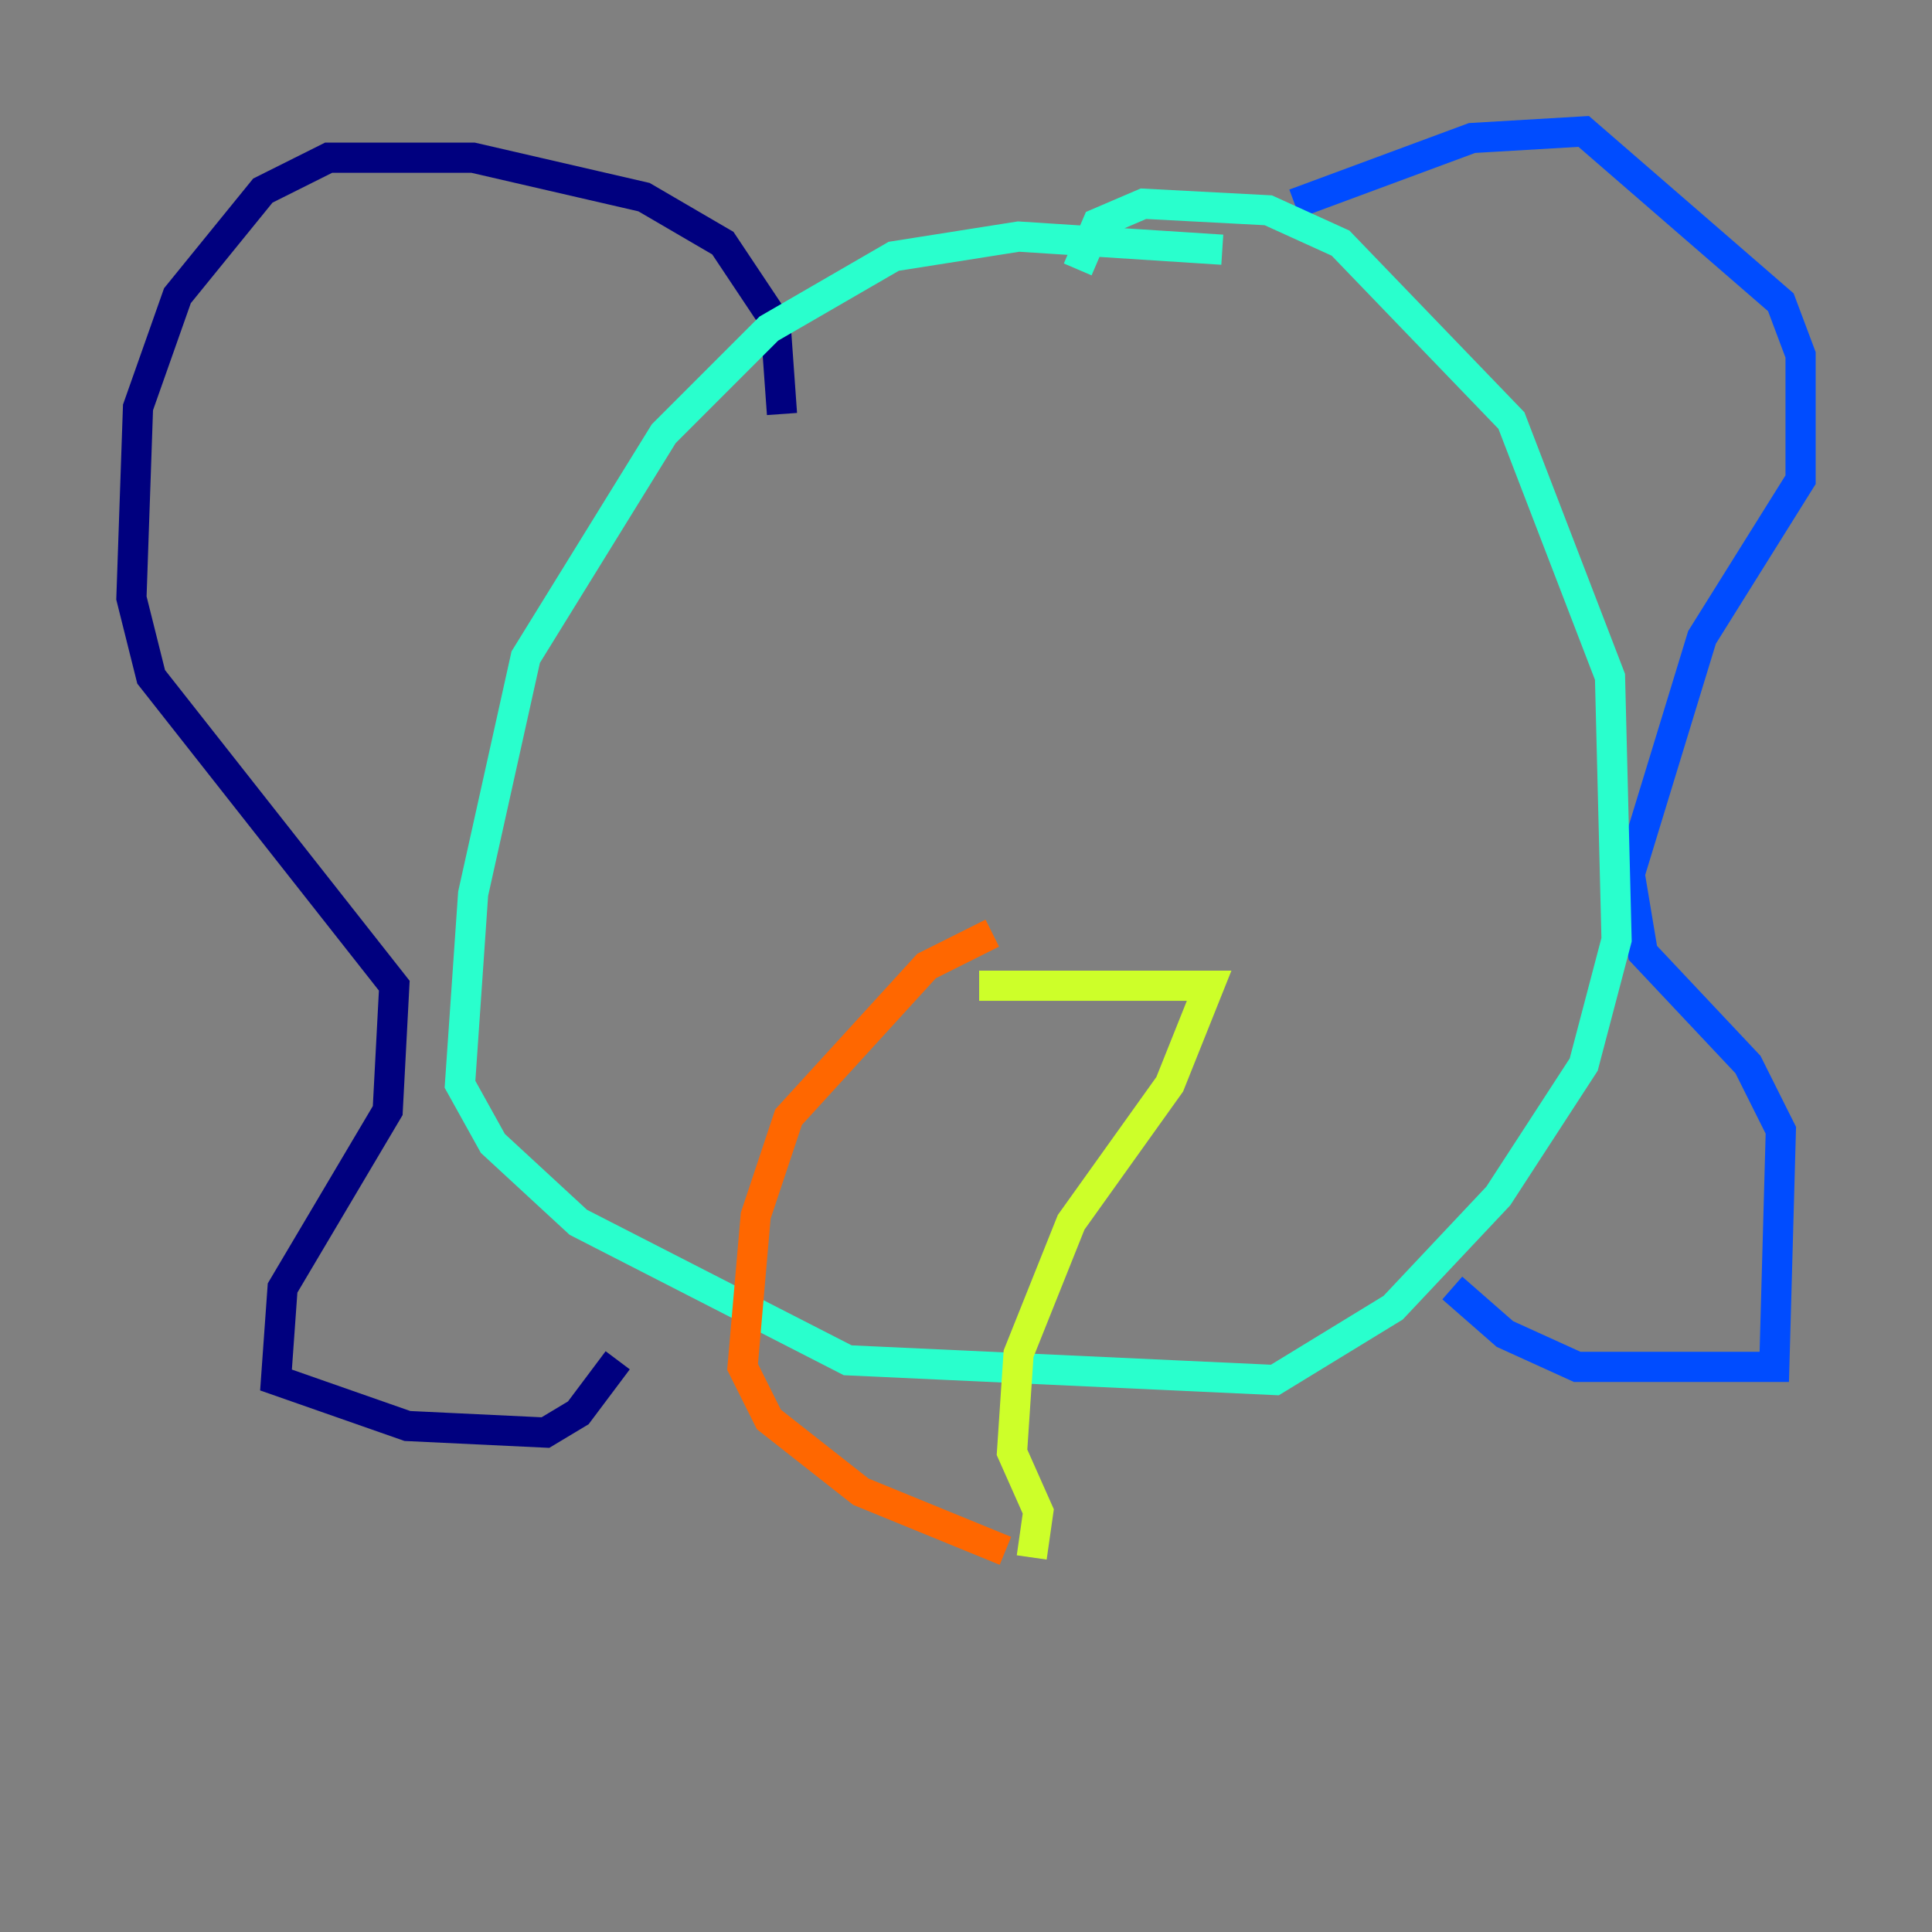 <?xml version="1.0" encoding="utf-8" ?>
<svg baseProfile="tiny" height="128" version="1.2" viewBox="0,0,128,128" width="128" xmlns="http://www.w3.org/2000/svg" xmlns:ev="http://www.w3.org/2001/xml-events" xmlns:xlink="http://www.w3.org/1999/xlink"><rect x="0" y="0" width="128" height="128" fill="#808080" stroke="none"/><defs /><polyline fill="none" points="51.809,27.429 51.374,21.333 47.891,16.109 42.667,13.061 31.347,10.449 21.769,10.449 17.415,12.626 11.755,19.592 9.143,26.993 8.707,39.619 10.014,44.843 26.122,65.306 25.687,73.578 18.721,85.333 18.286,91.429 26.993,94.476 36.136,94.912 38.313,93.605 40.925,90.122" stroke="#00007f" stroke-width="2" /><polyline fill="none" points="85.769,13.497 97.524,9.143 104.925,8.707 117.986,20.027 119.293,23.51 119.293,31.782 112.762,42.231 107.973,57.905 108.844,63.129 115.809,70.531 117.986,74.884 117.551,90.558 104.49,90.558 99.701,88.381 96.218,85.333" stroke="#004cff" stroke-width="2" /><polyline fill="none" points="80.98,16.544 67.483,15.674 59.211,16.98 50.939,21.769 43.973,28.735 34.83,43.537 31.347,59.211 30.476,71.837 32.653,75.755 38.313,80.98 56.163,90.122 84.463,91.429 92.299,86.639 99.265,79.238 104.925,70.531 107.102,62.258 106.667,44.843 100.136,27.864 88.816,16.109 84.027,13.932 75.755,13.497 72.707,14.803 71.401,17.85" stroke="#29ffcd" stroke-width="2" /><polyline fill="none" points="64.871,65.306 80.109,65.306 77.497,71.837 70.966,80.98 67.483,89.687 67.048,96.218 68.789,100.136 68.354,103.184" stroke="#cdff29" stroke-width="2" /><polyline fill="none" points="65.742,61.823 61.388,64.0 52.245,74.014 50.068,80.544 49.197,90.558 50.939,94.041 57.034,98.83 66.612,102.748" stroke="#ff6700" stroke-width="2" /><polyline fill="none" points="89.252,31.347 89.252,31.347" stroke="#7f0000" stroke-width="2" /></svg>